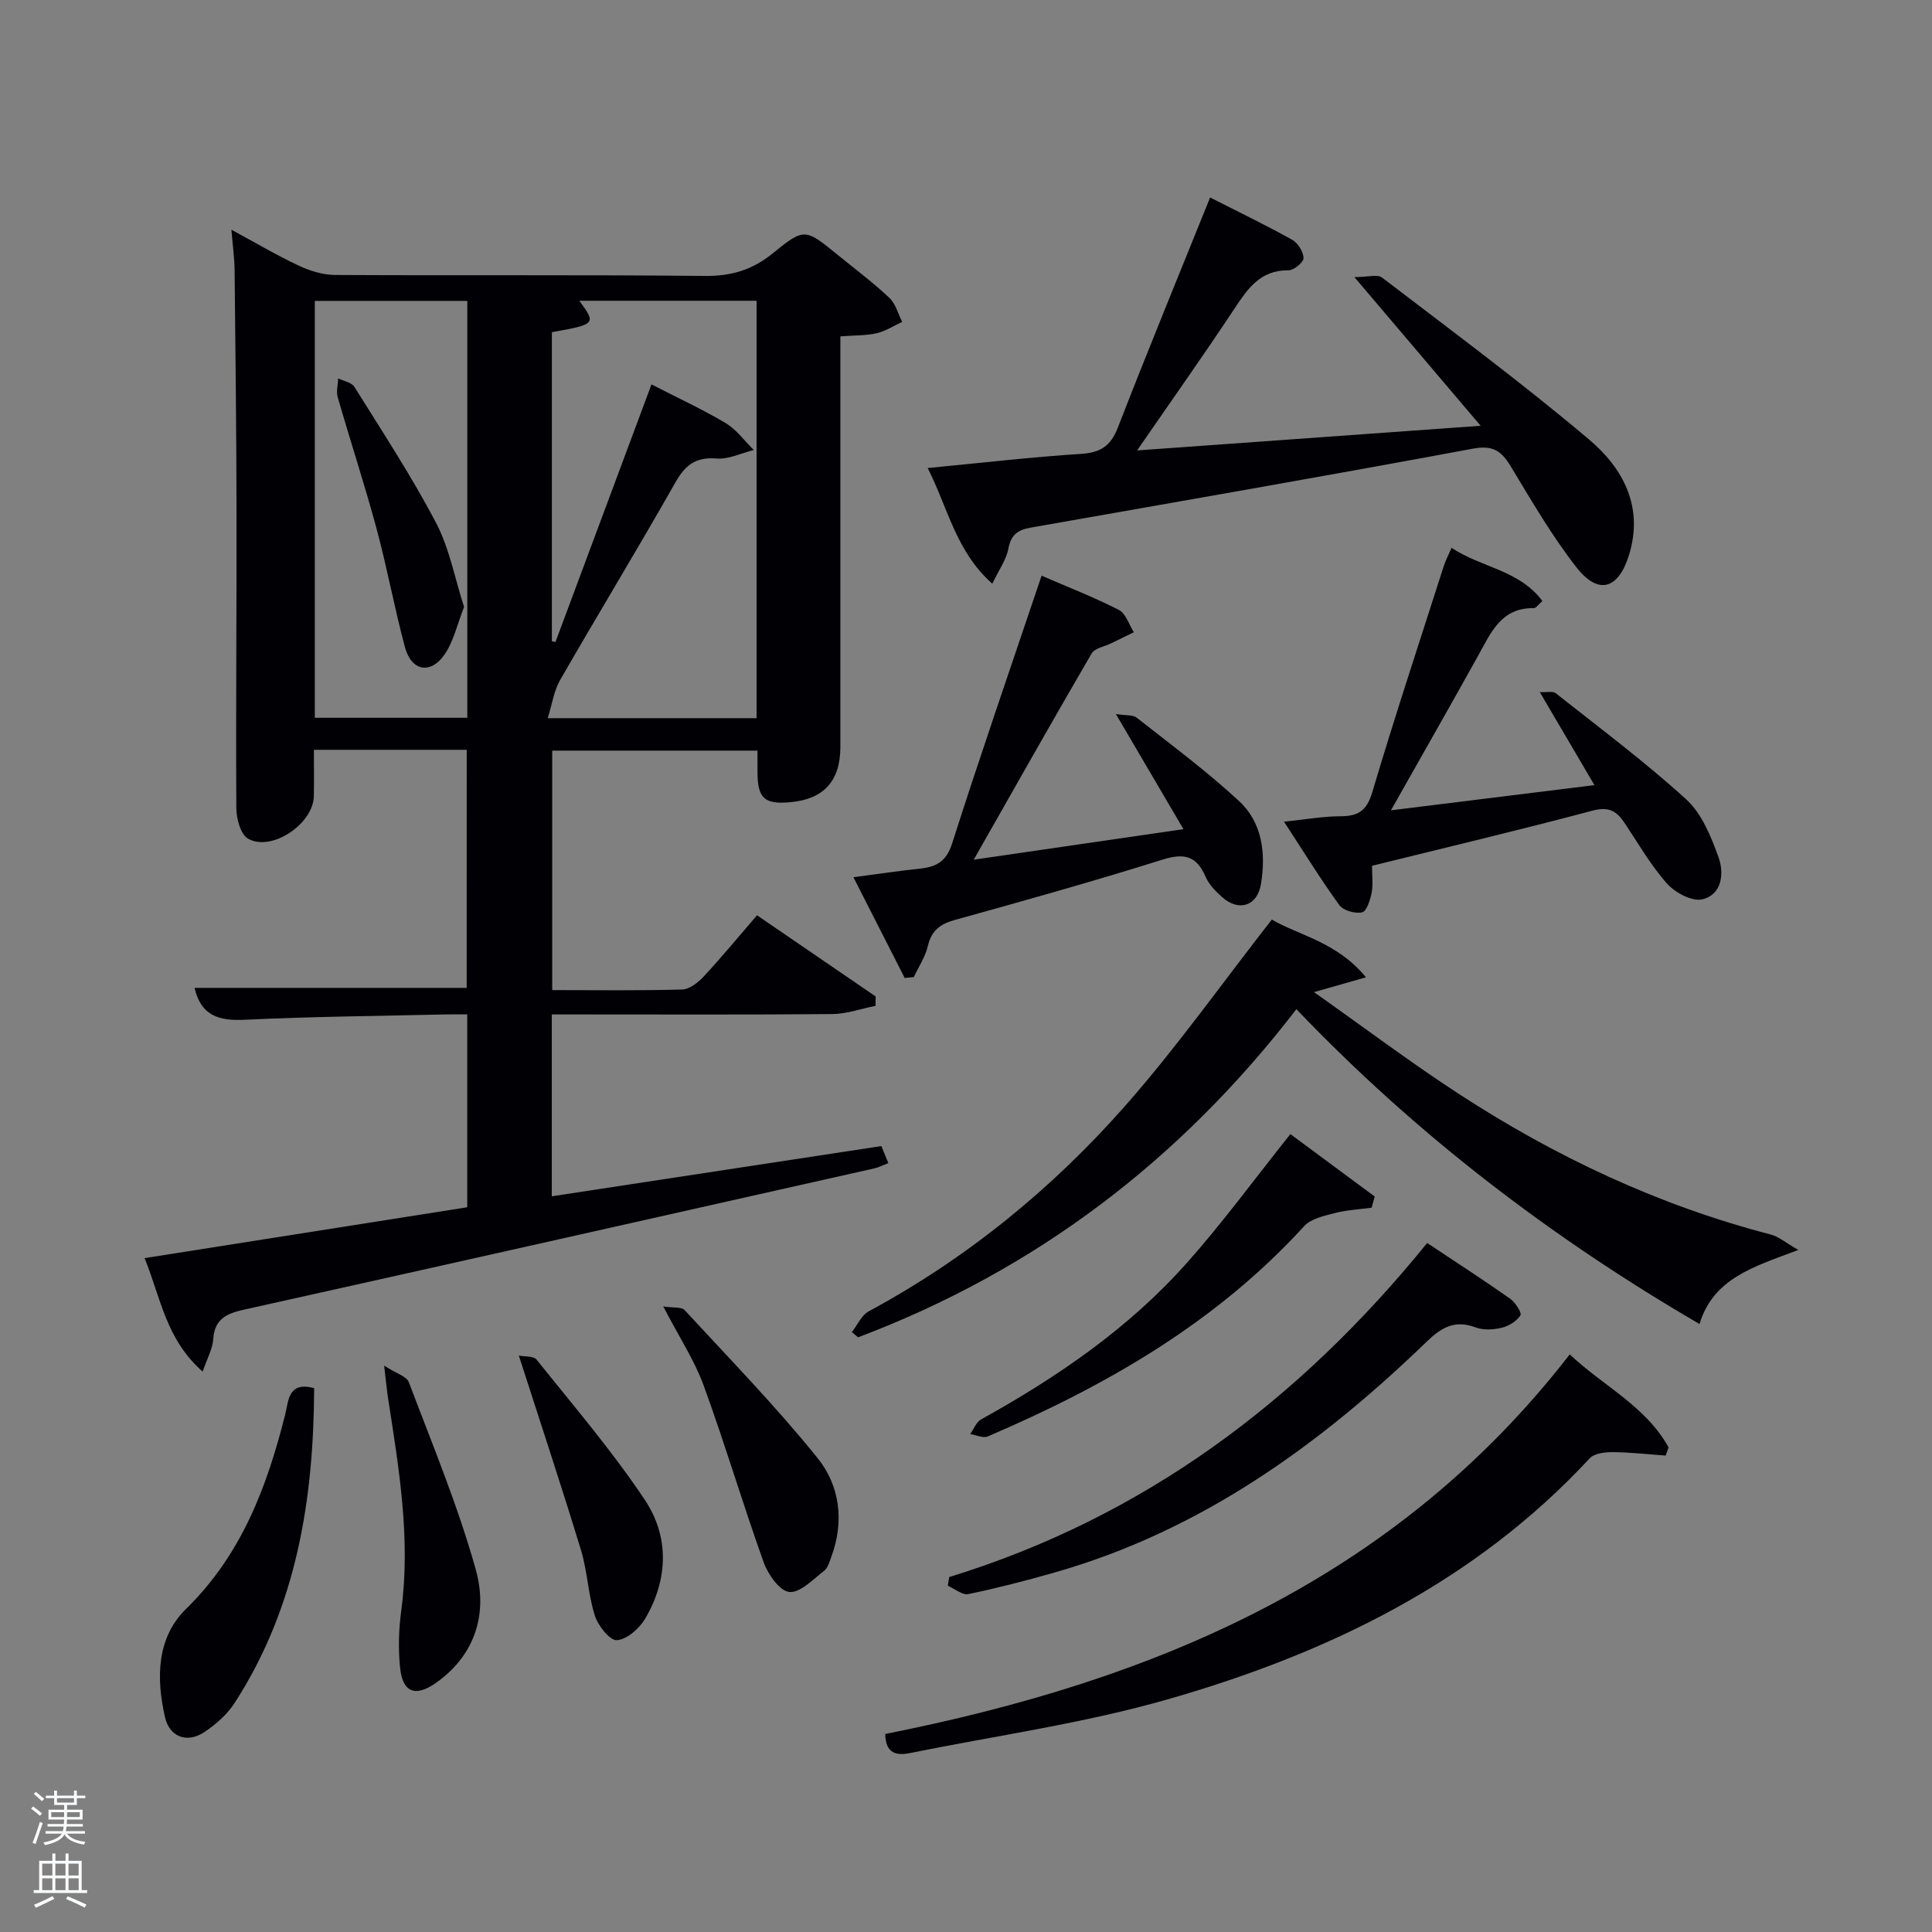 <svg enable-background="new 0 0 400 400" viewBox="0 0 400 400" xmlns="http://www.w3.org/2000/svg"><rect x="0" y="0" width="400" height="400" fill="#808080" stroke="none"/><path d="m6.44 374.46.42-.45c.65.47 1.27.95 1.85 1.44l-.45.49c-.65-.56-1.25-1.06-1.82-1.48m.93 7.33-.63-.26c.55-1.36 1.05-2.8 1.52-4.33.19.1.38.19.59.27-.46 1.29-.95 2.73-1.48 4.32m-.38-10.38.44-.42c.43.34 1.01.82 1.74 1.44l-.49.49c-.53-.51-1.09-1.01-1.69-1.51m2.5.35h1.72v-1.04h.59v1.04h3.52v-1.04h.59v1.04h1.75v.53h-1.75v1.42h-2.03v.97h3.22v2.03h-3.24c0 .35-.01.66-.03.93h3.32v.53h-3.37c-.03.27-.08.58-.15.94h3.96v.53h-3.71c.67.92 1.93 1.48 3.79 1.68-.13.24-.23.44-.29.59-2.13-.38-3.48-1.08-4.04-2.12-.43.97-1.77 1.72-4.03 2.23-.09-.19-.2-.37-.33-.55 2.1-.42 3.37-1.03 3.81-1.83h-3.36v-.53h3.58c.08-.29.13-.61.16-.94h-3.33v-.53h3.39c.02-.27.04-.58.04-.93h-3.23v-2.03h3.25v-.97h-2.07v-1.42h-1.73zm1.12 3.44v1h2.65c.01-.3.02-.44.02-.4v-.25-.35zm1.19-2h3.52v-.91h-3.52zm4.71 2h-2.63v.59c0 .15-.01.28-.01.4h2.64z" fill="#fafbfc"/><path d="m13.56 383.74h.63v1.52h2.72v6.07h1.13v.6h-11.06v-.6h1.13v-6.07h2.73v-1.52h.63v1.52h2.1v-1.52zm-2.69 8.83.38.56c-1.24.63-2.53 1.25-3.85 1.85-.1-.21-.21-.42-.34-.63 1.36-.55 2.63-1.15 3.81-1.78m-2.13-4.27h2.1v-2.45h-2.1zm0 3.04h2.1v-2.46h-2.1zm2.72-3.04h2.1v-2.45h-2.1zm0 3.04h2.1v-2.46h-2.1zm6.07 3.6c-1.41-.71-2.7-1.3-3.86-1.78l.35-.56c1.45.62 2.75 1.19 3.88 1.72zm-1.25-9.09h-2.1v2.45h2.1zm-2.09 5.49h2.1v-2.46h-2.1z" fill="#fafbfc"/><g fill="#010105"><path d="m96.63 155.24c-10.62 0-20.88 0-31.64 0 0 3.34.05 6.47-.01 9.59-.1 5.73-8.76 11.6-13.63 8.8-1.54-.88-2.41-4.14-2.42-6.32-.12-20.49.08-40.98.04-61.47-.03-16.66-.22-33.31-.4-49.97-.03-2.46-.38-4.91-.66-8.31 5.07 2.74 9.41 5.31 13.97 7.45 2.31 1.08 4.99 1.91 7.52 1.92 25.49.14 50.98-.06 76.47.2 5.48.06 9.86-1.21 14.12-4.68 6.56-5.35 6.74-5.13 13.4.28 3.61 2.94 7.35 5.75 10.74 8.93 1.3 1.22 1.8 3.3 2.66 4.98-1.76.81-3.44 1.93-5.29 2.35-2.23.51-4.59.43-7.51.65v5.52 79.47c0 7.04-3.41 10.81-10.29 11.45-5.45.51-6.86-.78-6.87-6.28 0-1.33 0-2.66 0-4.39-14.06 0-28.11 0-42.5 0v49.58c9.01 0 17.95.13 26.88-.12 1.54-.04 3.33-1.45 4.49-2.7 3.74-4.03 7.24-8.28 11.03-12.67 9.1 6.22 16.83 11.51 24.56 16.8-.01.65-.02 1.3-.02 1.95-2.98.59-5.96 1.67-8.94 1.7-17.49.16-34.99.08-52.48.08-1.79 0-3.58 0-5.61 0v37.65c22.75-3.47 45.32-6.91 68.24-10.4.42 1.03.89 2.18 1.44 3.52-1.06.41-1.95.89-2.89 1.1-43.53 9.79-87.05 19.59-130.61 29.27-3.59.8-6.01 1.97-6.28 6.12-.13 1.98-1.23 3.91-2.18 6.68-7.59-6.64-8.69-15.27-12.02-23.49 22.51-3.55 44.55-7.02 66.8-10.53 0-13.19 0-26.15 0-39.93-1.48 0-3.06-.03-4.63.01-13.81.32-27.62.44-41.42 1.1-5.34.26-9.08-.8-10.41-6.6h56.34c.01-16.15.01-32.53.01-49.29zm38.25-75.65c5.46 2.8 10.56 5.15 15.36 8.01 2.25 1.34 3.9 3.68 5.82 5.57-2.57.64-5.2 1.96-7.7 1.76-4.29-.35-6.47 1.32-8.52 4.94-7.79 13.74-16 27.23-23.88 40.93-1.29 2.24-1.65 5-2.56 7.89h43.24c0-29.02 0-57.73 0-86.42-12.41 0-24.46 0-36.7 0 3.52 4.79 3.46 4.86-5.68 6.51v63.96c.25.06.49.12.74.19 6.57-17.63 13.14-35.25 19.88-53.34zm-69.7 69.02h31.57c0-28.97 0-57.55 0-86.31-10.63 0-21.01 0-31.57 0z"/><path d="m192.07 96.9c11.25-1.08 21.48-2.27 31.74-2.93 4.01-.26 6.14-1.59 7.62-5.42 6.12-15.79 12.58-31.44 19.11-47.66 5.85 2.97 11.52 5.7 17 8.76 1.19.66 2.32 2.49 2.34 3.79.01.87-2.01 2.53-3.11 2.52-5.93-.06-8.53 3.92-11.34 8.17-6.23 9.41-12.76 18.62-20.01 29.13 24.15-1.73 47.12-3.38 71.13-5.11-8.83-10.4-16.88-19.88-26.14-30.78 2.84 0 4.79-.62 5.72.09 14.4 11.01 28.98 21.81 42.82 33.49 7.05 5.95 11.44 13.95 8.3 24.02-2.2 7.03-6.33 8.3-10.88 2.47-5.09-6.52-9.28-13.77-13.58-20.87-1.93-3.19-3.67-4.46-7.84-3.68-30.5 5.68-61.07 10.98-91.62 16.36-2.55.45-4.03 1.46-4.55 4.31-.43 2.31-1.96 4.41-3.33 7.29-7.5-6.64-9.13-15.51-13.38-23.95z"/><path d="m268.4 208.94c-24.05 31.29-54.08 54.1-90.75 67.94-.43-.36-.85-.72-1.28-1.09 1.15-1.46 1.99-3.48 3.48-4.29 20.31-10.95 37.95-25.36 53.11-42.55 10.62-12.05 19.95-25.24 30.36-38.57 5.47 3.26 13.41 4.57 19.49 11.96-3.8 1.08-6.63 1.89-10.76 3.07 10.45 7.38 19.96 14.54 29.92 21.03 20.03 13.05 41.46 23.14 64.7 29.17 1.58.41 2.95 1.63 5.65 3.18-9.3 3.51-17.57 5.85-20.46 15.33-30.9-18-58.75-39.33-83.46-65.18z"/><path d="m183.28 359c55.51-11 105.46-31.77 141.72-78.59 6.85 6.51 15.74 10.69 20.46 19.26-.2.56-.4 1.12-.6 1.69-3.66-.26-7.31-.68-10.97-.71-1.61-.01-3.79.24-4.75 1.27-23.88 25.75-54.27 40.4-87.24 49.87-17.47 5.02-35.66 7.55-53.53 11.17-2.76.55-5.02.13-5.09-3.96z"/><path d="m245.02 171.67c-4.76-8.11-9.08-15.47-13.99-23.84 2.1.34 3.52.14 4.31.76 7.16 5.63 14.52 11.08 21.19 17.26 4.82 4.46 5.58 10.82 4.54 17.17-.75 4.56-4.57 5.81-8.04 2.72-1.35-1.2-2.74-2.62-3.43-4.23-1.88-4.37-4.48-4.93-8.96-3.52-14.24 4.47-28.61 8.5-43 12.49-3.06.85-4.79 2.22-5.54 5.38-.53 2.25-1.9 4.29-2.9 6.43-.63.06-1.26.13-1.89.19-3.4-6.67-6.79-13.34-10.62-20.86 5.07-.66 9.41-1.32 13.78-1.78 3.39-.36 5.46-1.45 6.66-5.23 5.84-18.28 12.12-36.43 18.52-55.42 5.51 2.39 10.89 4.47 15.99 7.08 1.45.74 2.1 3.04 3.11 4.63-1.55.76-3.1 1.51-4.65 2.27-1.4.69-3.44 1.01-4.1 2.14-8.1 13.9-16 27.91-24.4 42.68 14.64-2.13 28.36-4.13 43.42-6.32z"/><path d="m330.11 162.55c-3.93-6.69-7.4-12.6-11.31-19.25 1.45.07 2.68-.26 3.28.21 9.11 7.21 18.45 14.18 27.02 21.98 3.23 2.94 5.15 7.7 6.7 11.98 1.19 3.27.76 7.7-3.31 8.72-2.1.53-5.66-1.35-7.34-3.24-3.39-3.81-5.98-8.35-8.84-12.63-1.63-2.43-3.28-3.37-6.58-2.49-15.05 4.01-30.22 7.6-45.67 11.42 0 2.01.26 3.86-.08 5.6-.29 1.49-1.03 3.82-1.97 4.04-1.43.32-3.89-.36-4.71-1.49-3.87-5.33-7.32-10.95-11.46-17.28 4.57-.47 8.12-1.12 11.67-1.12 3.67-.01 5.45-1.11 6.6-4.96 4.67-15.73 9.84-31.31 14.84-46.94.35-1.08.89-2.09 1.58-3.68 6.13 4.09 13.99 4.57 18.81 11.01-.82.7-1.32 1.49-1.79 1.48-6.76-.11-8.87 5.07-11.5 9.81-5.78 10.41-11.69 20.75-18.07 32.05 14.22-1.77 27.44-3.4 42.13-5.22z"/><path d="m196.53 326.51c40.31-12.4 72.45-36.48 98.95-69.16 5.97 3.97 11.66 7.65 17.19 11.54 1.07.75 2.45 2.94 2.12 3.44-.79 1.21-2.41 2.22-3.88 2.57-1.72.41-3.81.53-5.42-.08-4.26-1.6-7.04-.01-10.09 2.94-22.24 21.48-46.86 39.22-77.1 47.82-5.89 1.68-11.83 3.22-17.82 4.46-1.24.26-2.82-1.11-4.25-1.73.11-.59.21-1.19.3-1.8z"/><path d="m65.04 287.4c-.09 23.04-3.62 45.25-16.42 65.11-1.56 2.43-3.95 4.54-6.39 6.15-3.52 2.31-7.13.94-8.06-3.1-1.84-8.05-1.79-16.44 4.36-22.46 11.49-11.25 16.76-25.29 20.53-40.3.69-2.74.56-6.87 5.98-5.4z"/><path d="m267.16 234.8c5.72 4.23 11.59 8.58 17.46 12.93-.21.77-.43 1.54-.64 2.31-2.57.35-5.2.48-7.7 1.13-2.2.57-4.87 1.16-6.28 2.7-18.22 19.97-40.99 33.03-65.47 43.52-.97.42-2.43-.29-3.66-.47.74-1.04 1.25-2.49 2.26-3.05 15.8-8.76 30.61-18.89 42.65-32.46 7.36-8.27 13.92-17.26 21.38-26.61z"/><path d="m137.32 270.49c2.1.32 3.77.05 4.41.74 9.32 10.1 18.94 19.97 27.55 30.66 4.57 5.67 5.55 13.03 2.88 20.31-.4 1.08-.74 2.42-1.57 3.05-2.28 1.75-4.94 4.58-7.18 4.35-2-.21-4.41-3.65-5.3-6.14-4.35-12.13-8.01-24.52-12.43-36.62-1.91-5.24-5.07-10.01-8.36-16.35z"/><path d="m79.53 282.74c2.54 1.64 4.66 2.22 5.11 3.42 4.86 12.85 10.17 25.59 13.86 38.79 2.49 8.89.07 17.58-8.18 23.43-4.29 3.04-6.94 2.07-7.48-3.05-.41-3.9-.29-7.94.23-11.84 2-14.9-.48-29.49-2.74-44.1-.24-1.6-.39-3.22-.8-6.65z"/><path d="m107.42 280.66c1.16.24 3.04.04 3.68.84 7.64 9.56 15.65 18.9 22.42 29.06 5.1 7.65 4.81 16.5.04 24.59-1.2 2.03-3.77 4.29-5.84 4.43-1.45.1-3.89-2.98-4.56-5.07-1.4-4.38-1.53-9.16-2.87-13.56-3.99-13.11-8.31-26.11-12.87-40.29z"/><path d="m96.08 125.66c-1.43 3.62-2.16 7.13-4.04 9.85-2.91 4.2-6.87 3.43-8.2-1.52-2.19-8.15-3.7-16.48-5.9-24.62-2.46-9.1-5.41-18.07-8.02-27.13-.34-1.19.05-2.6.1-3.9 1.14.57 2.78.83 3.36 1.76 5.79 9.29 11.82 18.47 16.9 28.14 2.77 5.3 3.88 11.48 5.8 17.42z"/></g></svg>